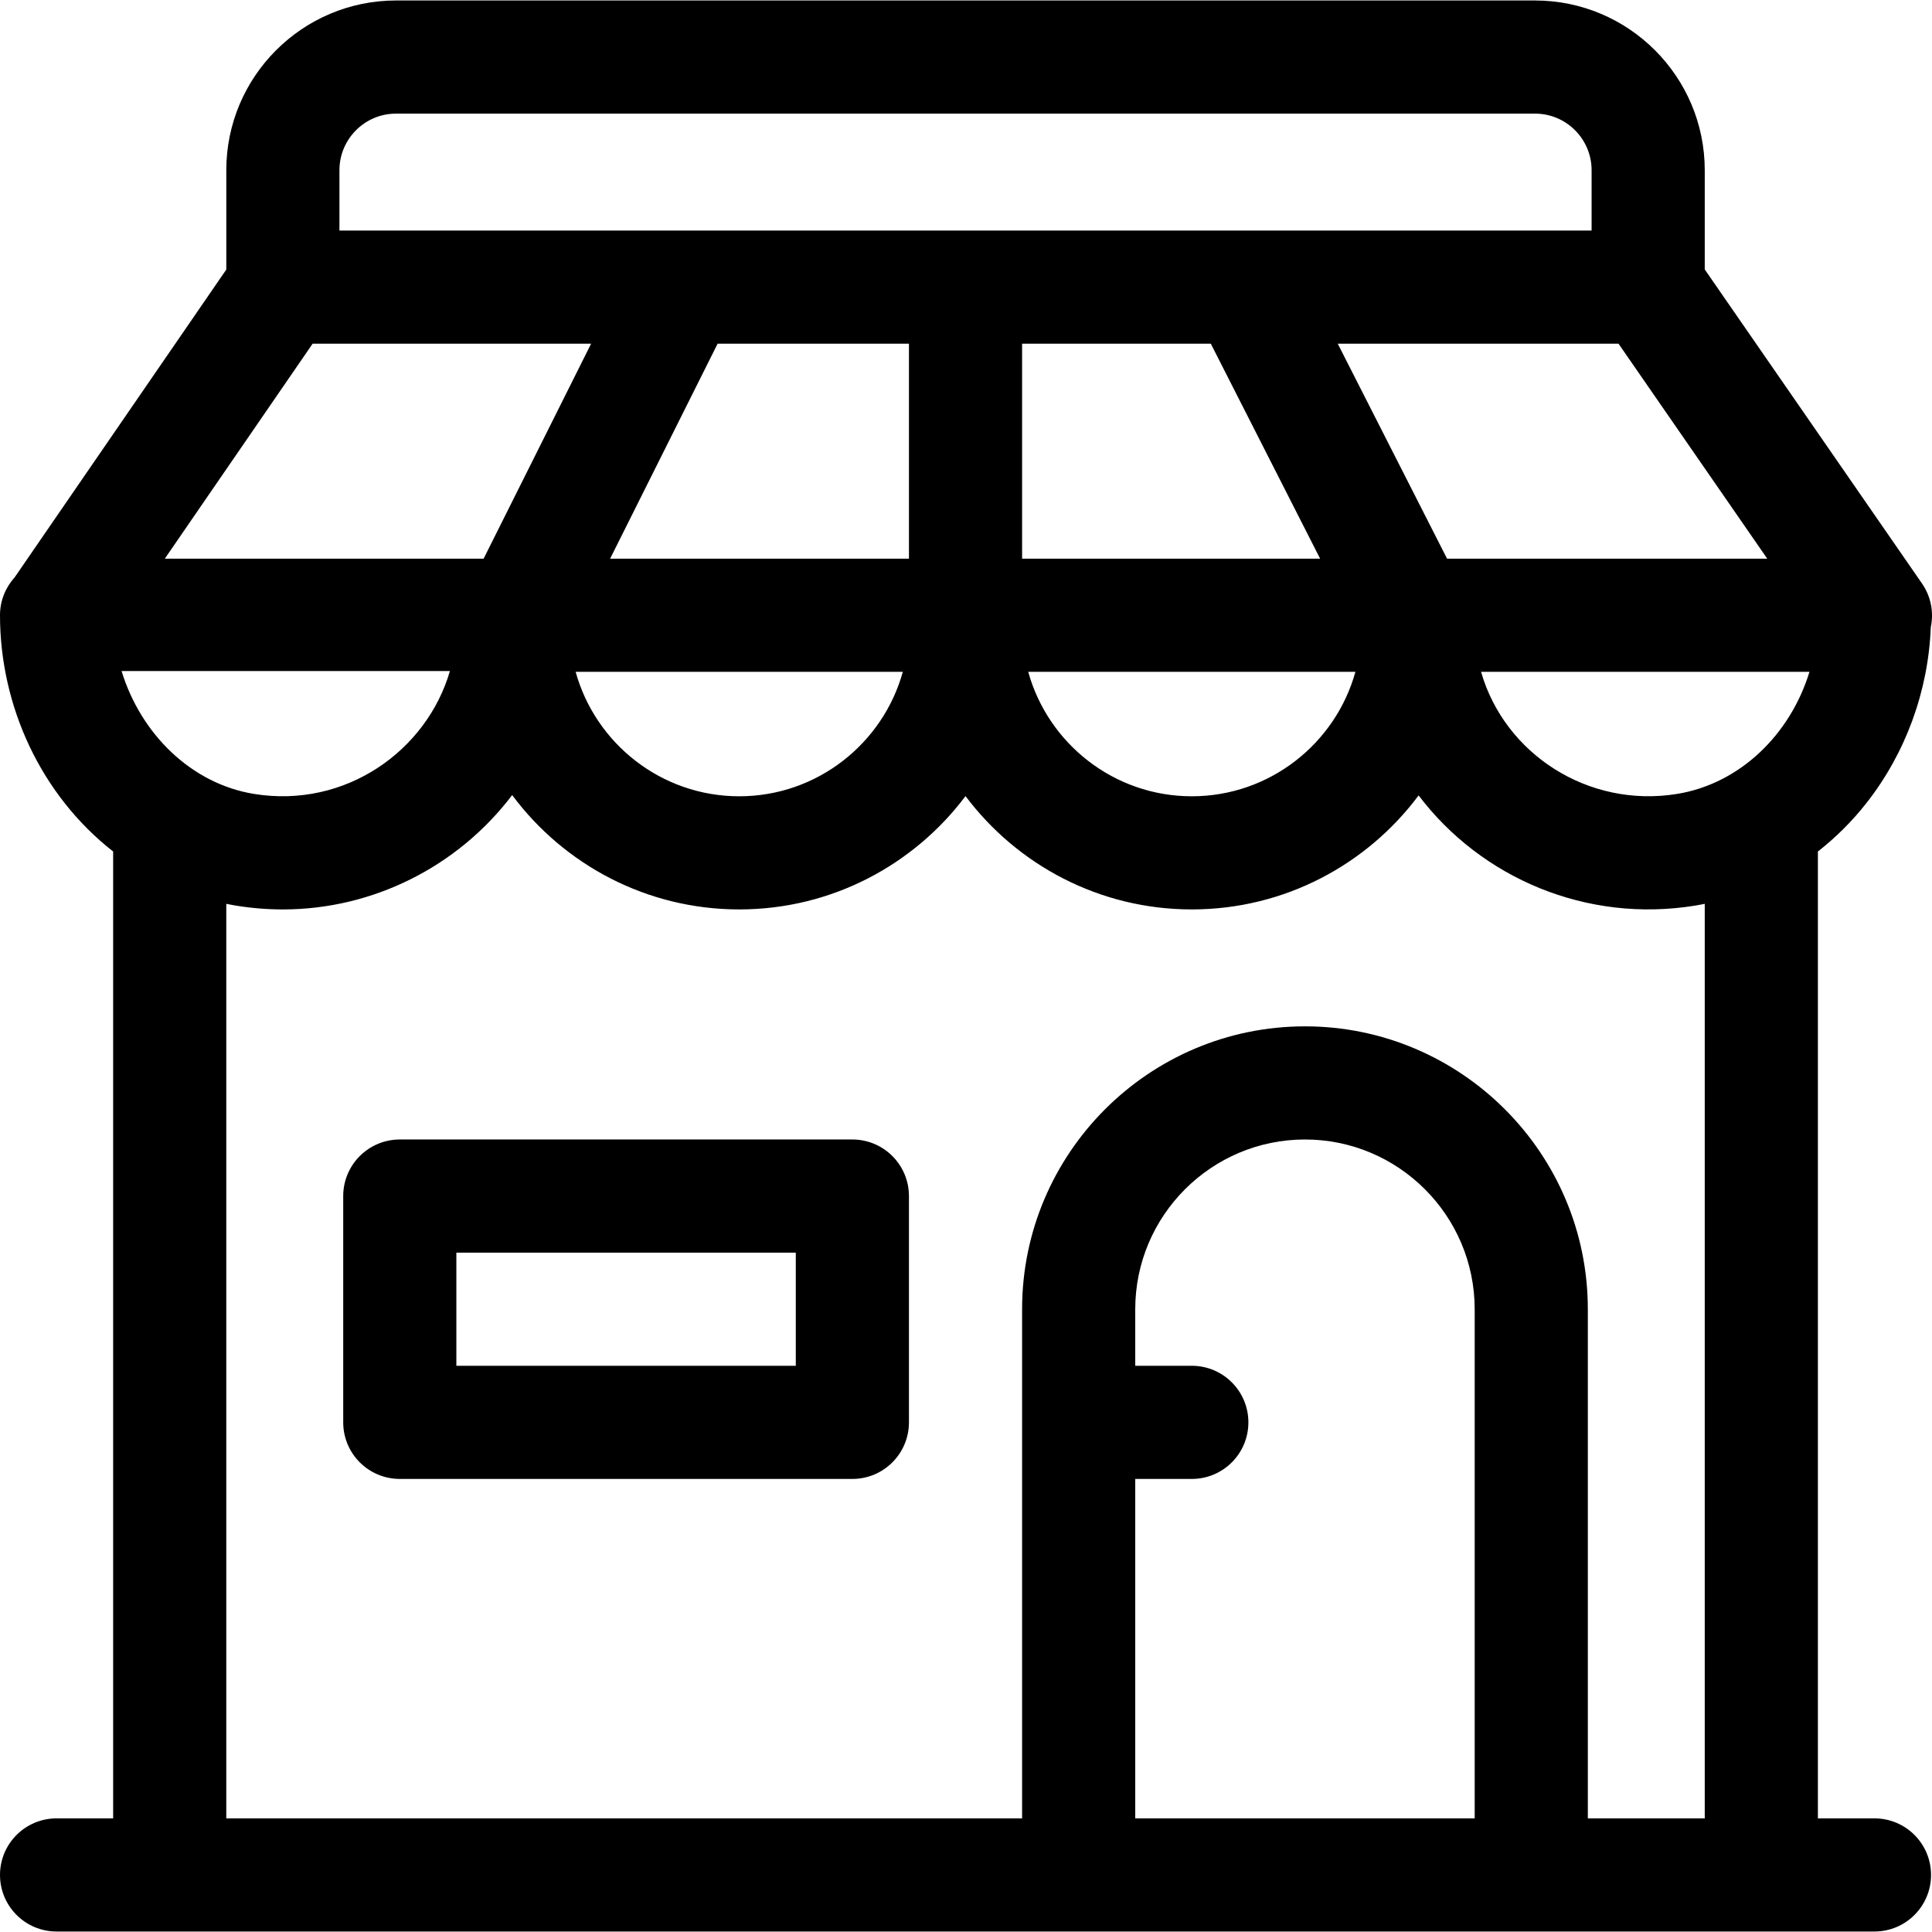 <?xml version="1.0" encoding="iso-8859-1"?>
<!-- Generator: Adobe Illustrator 19.0.0, SVG Export Plug-In . SVG Version: 6.00 Build 0)  -->
<svg version="1.1" id="Capa_1" xmlns="http://www.w3.org/2000/svg" xmlns:xlink="http://www.w3.org/1999/xlink" x="0px" y="0px"
	 viewBox="0 0 512 512" style="enable-background:new 0 0 512 512;" xml:space="preserve">
<g>
	<g>
		<path d="M225.888,301.977h-119.94c-8.28,0-14.993,6.713-14.993,14.993v59.97c0,8.28,6.713,14.993,14.993,14.993h119.94
			c8.28,0,14.993-6.713,14.993-14.993v-59.97C240.88,308.69,234.168,301.977,225.888,301.977z M210.895,361.947H120.94v-29.985
			h89.955V361.947z"/>
	</g>
</g>
<g>
	<g>
		<path d="M496.754,481.888h-14.993V225.657c4.734-3.703,9.075-8.009,12.897-12.88c10.374-13.222,16.356-29.648,17.024-46.564
			c0.808-3.88,0.098-8.069-2.335-11.585l-57.57-83.22V45.105c0-24.801-20.177-44.978-44.978-44.978h-301.85
			c-24.801,0-44.978,20.177-44.978,44.978v26.328l-56.087,81.57C1.478,155.663,0,159.178,0,163.046
			c0,24.085,10.855,47.645,29.985,62.611v256.231H14.993C6.713,481.888,0,488.6,0,496.88s6.713,14.993,14.993,14.993h481.761
			c8.28,0,14.993-6.713,14.993-14.993S505.033,481.888,496.754,481.888z M468.337,148.053h-84.852l-28.97-56.972h74.409
			L468.337,148.053z M359.198,178.039c-5.262,18.997-22.706,32.984-43.354,32.984c-20.649,0-38.092-13.987-43.355-32.984H359.198z
			 M270.866,148.053V91.082h50.01l28.97,56.972H270.866z M89.955,45.105c0-8.267,6.726-14.993,14.993-14.993h301.85
			c8.267,0,14.993,6.726,14.993,14.993v15.992H89.955V45.105z M161.69,148.053l28.486-56.972h50.705v56.972H161.69z
			 M239.257,178.039c-5.262,18.997-22.706,32.984-43.354,32.984c-20.649,0-38.092-13.987-43.355-32.984H239.257z M82.849,91.082
			h73.803l-28.486,56.972h-84.49L82.849,91.082z M32.22,177.839h87.01c-6.108,21.046-27.623,36.511-51.931,32.557
			C50.729,207.699,37.333,194.553,32.22,177.839z M390.806,481.888h-89.955v-89.955h14.993c8.28,0,14.993-6.713,14.993-14.993
			s-6.713-14.993-14.993-14.993h-14.993v-14.993c0-24.801,20.177-44.978,44.978-44.978c24.801,0,44.978,20.177,44.978,44.978
			V481.888z M451.777,481.889h-30.985V346.956c0-41.335-33.628-74.963-74.963-74.963c-41.334,0-74.963,33.628-74.963,74.963v134.933
			H59.97V239.52c0.835,0.167,1.67,0.334,2.513,0.471c4.173,0.679,8.343,1.018,12.489,1.018c23.833,0,46.35-11.317,60.758-30.305
			c13.675,18.377,35.557,30.303,60.173,30.303c24.495,0,46.283-11.808,59.97-30.032c13.687,18.224,35.475,30.032,59.97,30.032
			c24.576,0,46.425-11.885,60.104-30.211c16.638,21.938,44.519,33.881,73.317,29.195c0.843-0.137,1.677-0.304,2.513-0.471V481.889z
			 M444.448,210.396c-23.556,3.831-45.706-10.597-51.951-32.357h87.031C474.414,194.752,461.016,207.699,444.448,210.396z"/>
	</g>
</g>
<g>
</g>
<g>
</g>
<g>
</g>
<g>
</g>
<g>
</g>
<g>
</g>
<g>
</g>
<g>
</g>
<g>
</g>
<g>
</g>
<g>
</g>
<g>
</g>
<g>
</g>
<g>
</g>
<g>
</g>
</svg>

